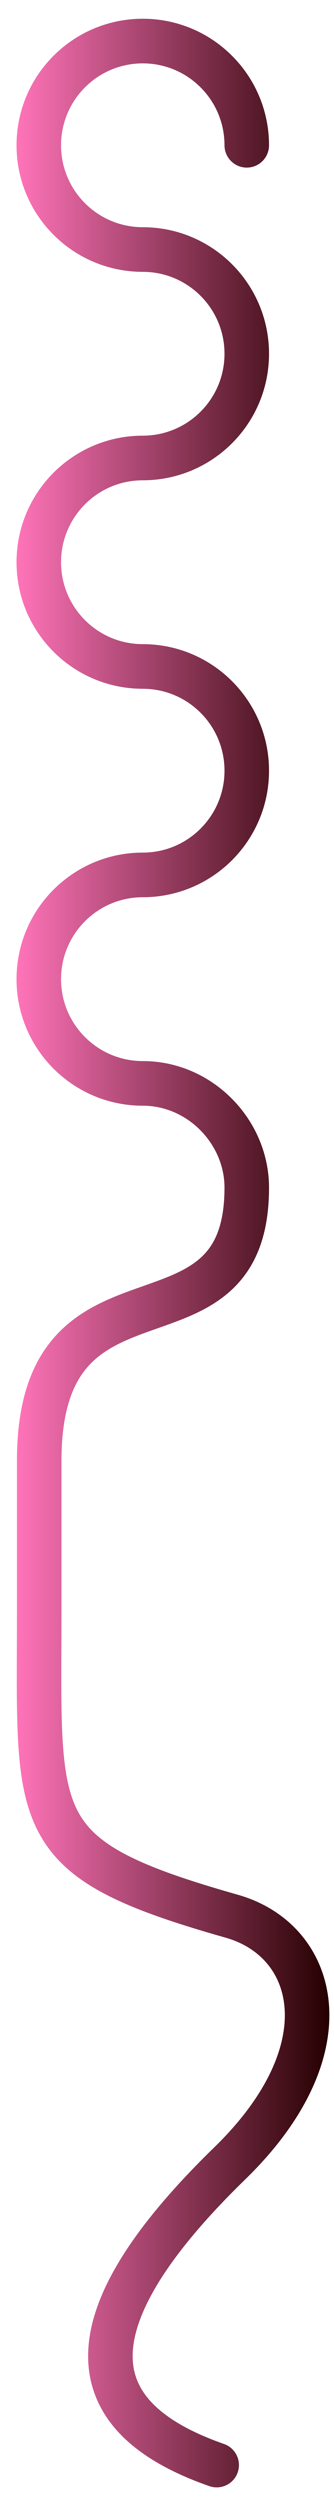 <svg width="15" height="112" viewBox="0 0 15 112" fill="none" xmlns="http://www.w3.org/2000/svg">
<path d="M9.731 110.437C4.917 108.754 1.742 105.254 10.319 96.92C15.578 91.81 14.249 86.938 10.41 85.849C1.157 83.226 1.762 81.779 1.761 72.114V65.444C1.761 55.672 11.081 61.26 11.082 53.206C11.082 50.715 8.992 48.537 6.412 48.537C3.833 48.537 1.742 46.447 1.742 43.867C1.742 41.288 3.833 39.197 6.412 39.197C8.992 39.197 11.082 37.107 11.082 34.528C11.082 31.948 8.992 29.858 6.412 29.858C3.833 29.858 1.742 27.768 1.742 25.188C1.742 22.609 3.833 20.518 6.412 20.518C8.992 20.518 11.082 18.428 11.082 15.849C11.082 13.269 8.992 11.179 6.412 11.179C5.217 11.179 4.021 10.723 3.11 9.811C1.286 7.988 1.286 5.031 3.11 3.207C4.933 1.383 7.891 1.383 9.714 3.207C10.627 4.119 11.082 5.314 11.082 6.509" stroke="url(#paint0_linear_90_4524)" stroke-width="2" stroke-miterlimit="10" stroke-linecap="round" stroke-linejoin="round"/>
<defs>
<linearGradient id="paint0_linear_90_4524" x1="0.736" y1="56.13" x2="14.786" y2="56.13" gradientUnits="userSpaceOnUse">
<stop stop-color="#FF74B9"/>
<stop offset="1" stop-color="#250000"/>
</linearGradient>
</defs>
</svg>
